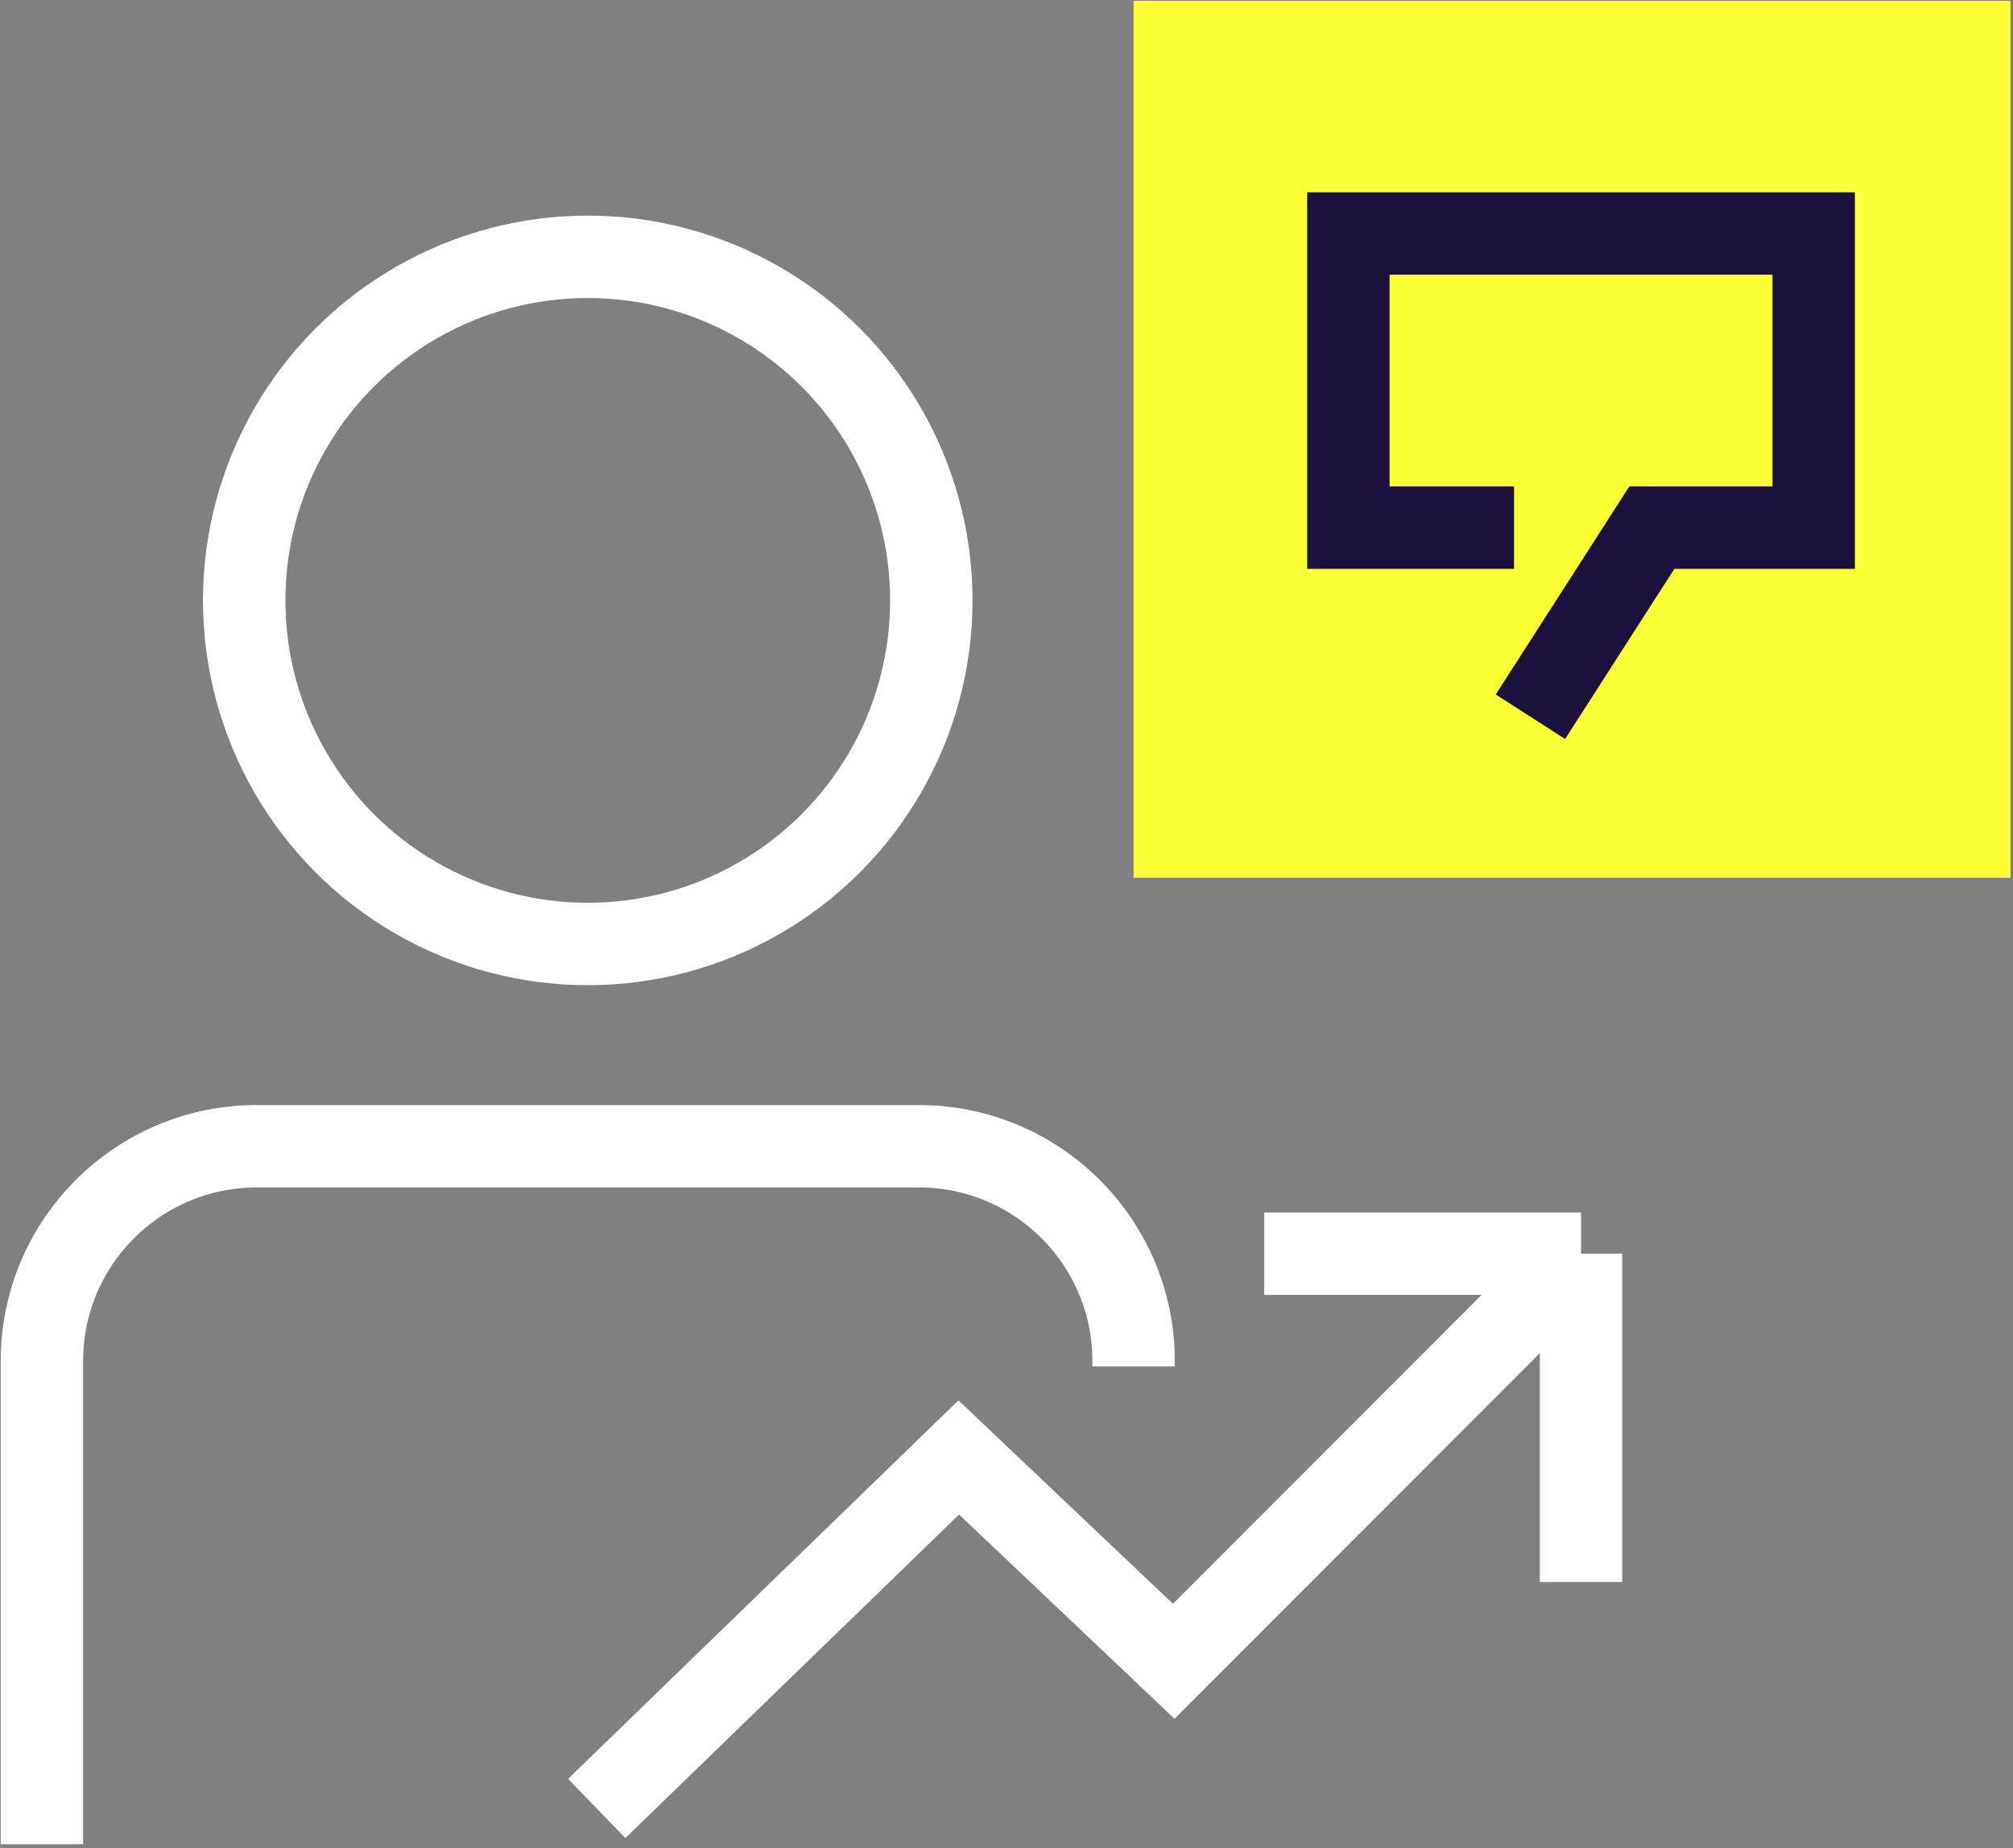 <svg width="171" height="157" viewBox="0 0 171 157" fill="none" xmlns="http://www.w3.org/2000/svg">
<rect x="0" y="0" width="171" height="157" fill="#808080" stroke="none"/>
<circle cx="49.929" cy="51.001" r="29.186" stroke="white" stroke-width="7"/>
<path d="M3.561 156.66V115.613C3.561 105.537 11.728 97.369 21.804 97.369H78.054C88.13 97.369 96.297 105.537 96.297 115.613V116.062" stroke="white" stroke-width="7"/>
<path d="M50.69 153.62L81.445 123.804L99.705 141.116L134.305 106.491M134.305 106.491H107.394M134.305 106.491V134.384" stroke="white" stroke-width="7"/>
<rect x="96.297" y="0.072" width="74.493" height="74.493" fill="#FCFF35"/>
<path d="M128.617 44.821H114.541V19.835H154.068V44.821H140.32L130.008 60.883" stroke="#1B113C" stroke-width="7"/>
</svg>
